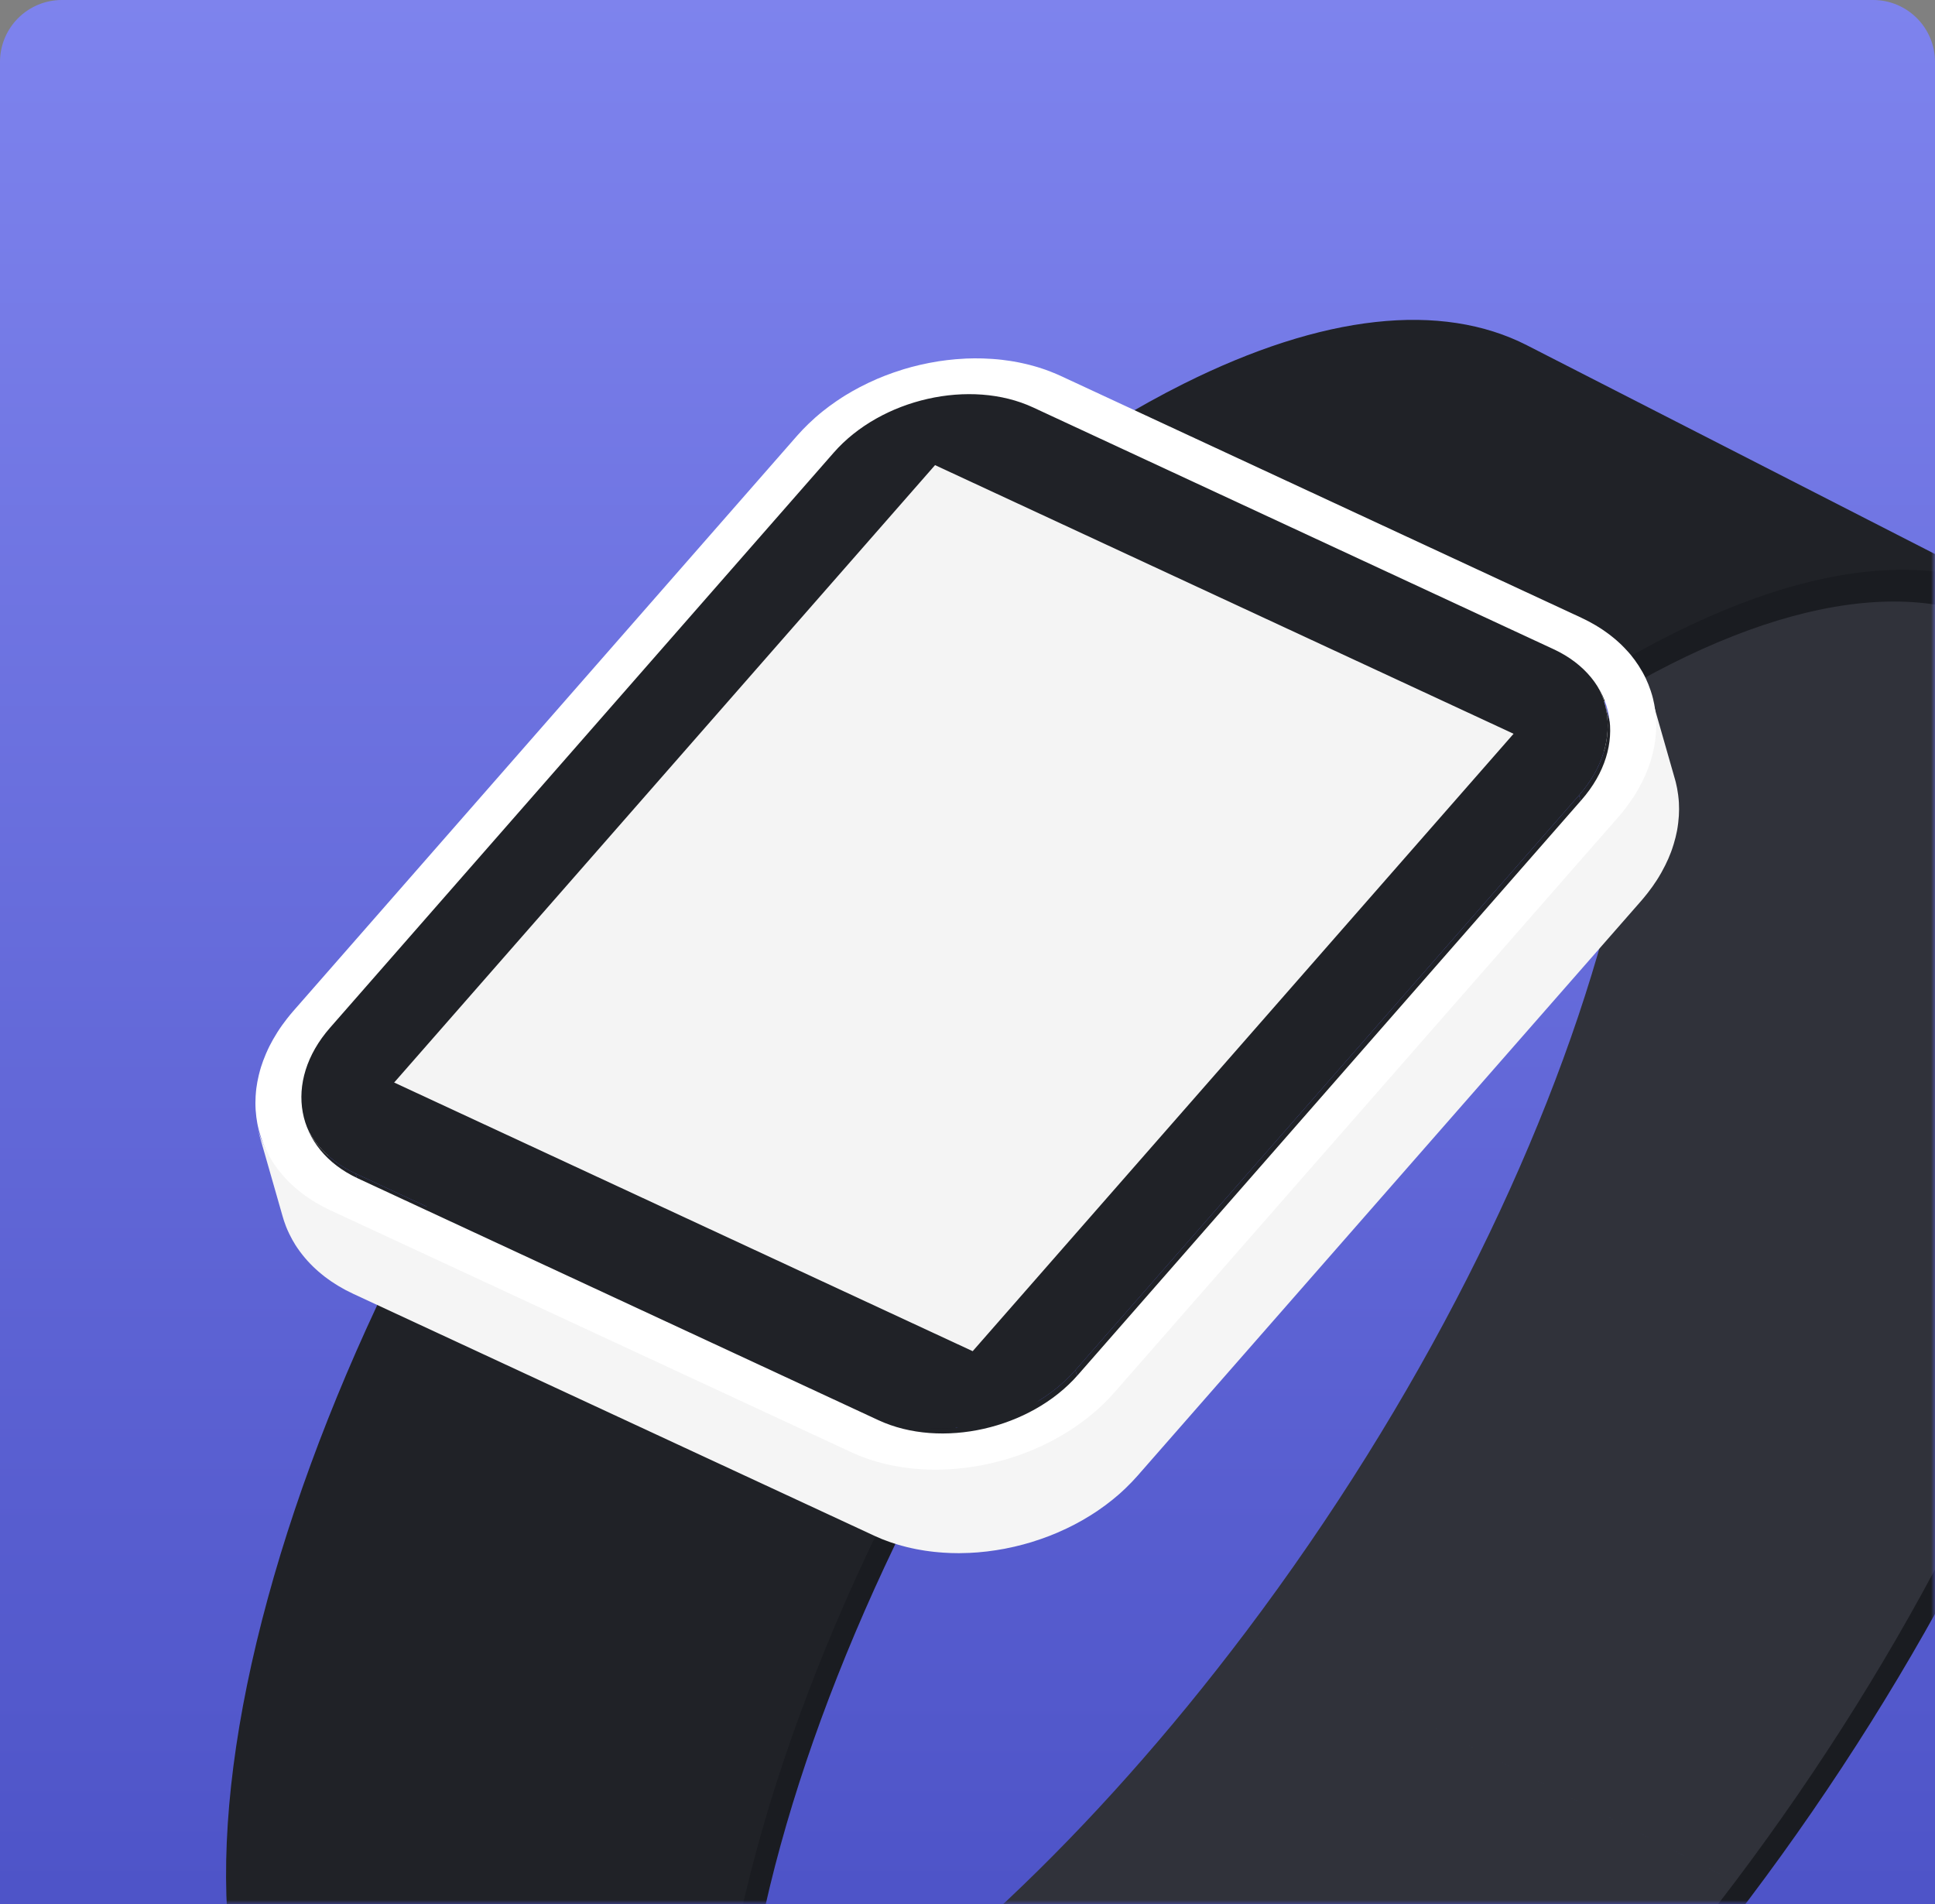 <?xml version="1.0" encoding="UTF-8"?>
<svg width="250px" height="246px" viewBox="0 0 250 246" version="1.1" xmlns="http://www.w3.org/2000/svg" xmlns:xlink="http://www.w3.org/1999/xlink">
    <rect x="0" y="0" width="250" height="246" fill="#808080" stroke="none"/>
    <!-- Generator: Sketch 53.2 (72643) - https://sketchapp.com -->
    <title>Group 11</title>
    <desc>Created with Sketch.</desc>
    <defs>
        <linearGradient x1="50%" y1="-36.92%" x2="50%" y2="100%" id="linearGradient-1">
            <stop stop-color="#8F94FB" offset="0%"></stop>
            <stop stop-color="#4E54C8" offset="100%"></stop>
        </linearGradient>
        <path d="M8,0 L242,0 C246.418,-8.11624501e-16 250,3.582 250,8 L250,246 L0,246 L0,8 C-5.41083001e-16,3.582 3.582,8.11624501e-16 8,0 Z" id="path-2"></path>
    </defs>
    <g id="Finalized" stroke="none" stroke-width="1" fill="none" fill-rule="evenodd">
        <g id="Group-11">
            <mask id="mask-3" fill="white">
                <use xlink:href="#path-2"></use>
            </mask>
            <use id="Mask" fill="url(#linearGradient-1)" fill-rule="nonzero" xlink:href="#path-2"></use>
            <g mask="url(#mask-3)" id="Group-13">
                <g transform="translate(29, 41)">
                    <g>
                        <g id="Group-16">
                            <g id="Group-12">
                                <path d="M139.229,173.513 L195.609,202.357 C155.822,255.135 109.005,282.44 84.084,269.691 L20.461,237.141 C45.382,249.89 92.198,222.585 131.985,169.807 L139.229,173.513 L131.986,169.808 C176.85,110.294 196.049,40.581 174.782,14.407 C172.375,11.445 169.551,9.165 166.371,7.538 L229.994,40.087 C233.174,41.714 235.998,43.994 238.406,46.957 C259.672,73.13 240.474,142.844 195.609,202.358 L139.229,173.513 Z" id="Combined-Shape" fill="#30323A"></path>
                                <path d="M5.595,165.527 C13.857,135.244 30.704,102.259 53.033,72.64 C75.36,43.024 100.528,20.274 123.903,8.591 C141.912,-0.41 157.227,-2.043 168.297,3.62 L231.92,36.169 C220.85,30.506 205.534,32.139 187.526,41.141 C164.151,52.823 138.982,75.573 116.656,105.189 C94.327,134.808 77.48,167.793 69.217,198.077 C60.874,228.658 62.259,252.856 73.114,266.216 C75.688,269.384 78.719,271.85 82.16,273.61 L18.537,241.061 C15.096,239.3 12.065,236.834 9.491,233.666 C-1.364,220.307 -2.749,196.108 5.595,165.527 Z" id="Combined-Shape" fill="#202227"></path>
                                <path d="M195.202,202.096 C240.068,142.582 259.268,72.869 238,46.695 C216.732,20.521 162.928,47.647 118.061,107.161 C73.195,166.674 53.994,236.386 75.262,262.56 C96.53,288.734 150.336,261.609 195.202,202.096 M68.807,197.815 C77.069,167.532 93.917,134.547 116.247,104.927 C138.574,75.311 163.744,52.562 187.119,40.879 C210.725,29.08 229.704,29.941 240.559,43.3 C251.415,56.661 252.8,80.861 244.456,111.442 C236.192,141.723 219.344,174.714 197.017,204.329 C174.687,233.949 149.518,256.693 126.144,268.378 C102.538,280.177 83.56,279.315 72.703,265.955 C61.848,252.595 60.463,228.396 68.807,197.815" id="Fill-8" fill="#1A1C21"></path>
                            </g>
                            <g id="Group-90" transform="translate(4, 5)">
                                <g id="Group-69">
                                    <path d="M100.173,6.058 L103.451,17.523 C95.358,13.765 83.803,16.382 77.693,23.356 L74.416,11.891 C80.526,4.917 92.08,2.299 100.173,6.058" id="Fill-5" fill="#FFFFFF"></path>
                                    <polygon id="Fill-9" fill="#FFFFFF" points="167.411 37.281 170.69 48.747 103.451 17.523 100.173 6.057"></polygon>
                                    <path d="M180.104,48.831 C180.091,48.808 180.09,48.781 180.083,48.756 C180.075,48.731 180.068,48.706 180.061,48.681 C178.983,44.909 177.904,41.138 176.826,37.366 C176.846,37.387 176.866,37.409 176.885,37.43 L180.163,48.895 C180.143,48.874 180.124,48.853 180.104,48.831" id="Fill-19" fill="#202227"></path>
                                    <polygon id="Fill-21" fill="#FFFFFF" points="74.415 11.891 77.694 23.356 12.628 97.627 9.35 86.161"></polygon>
                                    <path d="M174.308,44.826 L177.587,56.292 C176.695,53.174 174.358,50.45 170.69,48.746 L167.411,37.281 C171.079,38.984 173.416,41.708 174.308,44.826" id="Fill-23" fill="#FFFFFF"></path>
                                    <polygon id="Fill-25" fill="#202227" points="163.092 49.055 166.37 60.52 91.086 25.561 87.808 14.095"></polygon>
                                    <polygon id="Fill-27" fill="#202227" points="87.808 14.095 91.086 25.561 20.663 105.946 17.386 94.481"></polygon>
                                    <path d="M9.331,109.549 L6.053,98.083 C4.976,94.317 6.007,89.977 9.35,86.161 L12.628,97.626 C9.286,101.442 8.255,105.783 9.331,109.549" id="Fill-29" fill="#FFFFFF"></path>
                                    <path d="M174.308,44.826 L177.587,56.292 C178.663,60.057 177.632,64.398 174.29,68.213 L171.012,56.747 C174.353,52.932 175.385,48.592 174.308,44.826" id="Fill-31" fill="#202227"></path>
                                    <path d="M9.331,109.549 L6.053,98.083 C6.944,101.2 9.28,103.923 12.946,105.625 L16.224,117.091 C12.559,115.389 10.222,112.666 9.331,109.549" id="Fill-39" fill="#202227"></path>
                                    <polygon id="Fill-41" fill="#202227" points="92.67 129.441 95.948 140.906 20.664 105.946 17.386 94.481"></polygon>
                                    <polygon id="Fill-43" fill="#202227" points="163.092 49.055 166.37 60.52 95.948 140.906 92.67 129.441"></polygon>
                                    <polygon id="Fill-45" fill="#202227" points="86.328 11.088 165.189 47.687 91.421 131.844 12.56 95.244"></polygon>
                                    <polygon id="Fill-45" fill="#F4F4F4" points="87.808 13.229 163.092 48.189 92.67 128.575 17.386 93.615"></polygon>
                                    <polygon id="Fill-47" fill="#202227" points="80.184 136.849 83.463 148.315 16.224 117.091 12.946 105.625"></polygon>
                                    <polygon id="Fill-49" fill="#202227" points="171.012 56.747 174.29 68.213 109.225 142.484 105.946 131.018"></polygon>
                                    <path d="M105.946,131.018 L109.225,142.484 C103.115,149.457 91.559,152.074 83.463,148.315 L80.184,136.849 C88.282,140.609 99.836,137.992 105.946,131.018" id="Fill-55" fill="#202227"></path>
                                    <path d="M80.106,152.489 L12.649,121.17 L9.371,109.705 L76.828,141.023 L77.67,143.969 L76.828,141.023 C77.102,141.147 77.376,141.268 77.656,141.382 C77.8,141.439 77.947,141.49 78.093,141.546 C78.305,141.627 78.517,141.71 78.732,141.784 C78.898,141.841 79.067,141.892 79.235,141.946 C79.434,142.011 79.631,142.076 79.831,142.135 C80.007,142.187 80.185,142.232 80.361,142.28 C80.558,142.333 80.755,142.387 80.954,142.436 C81.135,142.48 81.318,142.519 81.501,142.56 C81.698,142.603 81.896,142.647 82.094,142.686 C82.281,142.723 82.469,142.755 82.657,142.788 C82.854,142.822 83.051,142.856 83.251,142.887 C83.441,142.916 83.632,142.941 83.824,142.965 C84.023,142.991 84.224,143.016 84.425,143.038 C84.615,143.058 84.806,143.076 84.998,143.092 C85.202,143.111 85.405,143.126 85.61,143.14 C85.845,143.155 86.08,143.169 86.567,143.189 C86.921,143.201 87.275,143.208 87.644,143.207 C87.989,143.206 88.333,143.197 88.964,143.172 C89.243,143.159 89.522,143.143 90.04,143.106 C90.393,143.077 90.746,143.043 91.269,142.982 C91.568,142.946 91.867,142.907 92.455,142.818 C92.746,142.773 93.035,142.723 93.519,142.636 C93.868,142.568 94.216,142.496 94.801,142.363 C95.072,142.3 95.341,142.234 95.919,142.083 C96.221,142.002 96.521,141.917 96.947,141.791 C97.287,141.688 97.625,141.578 98.225,141.372 C98.486,141.281 98.746,141.187 99.271,140.989 C99.604,140.861 99.935,140.728 100.302,140.571 C100.616,140.438 100.927,140.297 101.512,140.023 C101.76,139.905 102.005,139.784 102.487,139.539 C102.8,139.376 103.112,139.209 103.56,138.955 C103.823,138.805 104.082,138.651 104.593,138.337 C104.836,138.186 105.077,138.031 105.496,137.753 C105.786,137.557 106.071,137.357 106.543,137.009 C106.765,136.844 106.985,136.676 107.438,136.316 C107.675,136.126 107.908,135.932 108.246,135.641 C108.507,135.412 108.764,135.179 109.204,134.759 C109.398,134.571 109.59,134.38 109.978,133.981 C110.217,133.73 110.452,133.477 110.68,133.216 L175.746,58.945 L175.794,59.113 L175.746,58.945 C175.977,58.682 176.196,58.417 176.595,57.914 C176.746,57.722 176.892,57.528 177.222,57.074 C177.375,56.858 177.522,56.642 177.775,56.259 C177.952,55.984 178.12,55.708 178.378,55.257 C178.5,55.039 178.619,54.821 178.865,54.339 C178.967,54.134 179.064,53.929 179.26,53.494 C179.383,53.213 179.5,52.931 179.607,52.644 C179.712,52.367 179.806,52.089 179.967,51.576 C180.03,51.366 180.09,51.158 180.207,50.704 C180.266,50.462 180.32,50.221 180.391,49.864 C180.445,49.58 180.489,49.298 180.548,48.833 C180.574,48.613 180.595,48.393 180.629,47.927 C180.641,47.715 180.648,47.504 180.656,47.089 C180.656,46.809 180.65,46.53 180.633,46.241 C180.618,45.973 180.594,45.707 180.536,45.224 C180.509,45.022 180.48,44.822 180.402,44.386 C180.357,44.151 180.306,43.916 180.23,43.6 C180.203,43.493 180.175,43.386 180.141,43.268 L183.419,54.733 C183.453,54.852 183.481,54.959 183.509,55.066 C183.585,55.382 183.635,55.616 183.681,55.852 C183.757,56.288 183.788,56.488 183.814,56.689 C183.872,57.172 183.897,57.439 183.912,57.707 C183.928,57.996 183.935,58.275 183.934,58.554 C183.927,58.969 183.919,59.181 183.907,59.393 C183.874,59.859 183.852,60.078 183.825,60.299 C183.767,60.763 183.723,61.046 183.67,61.329 C183.597,61.687 183.545,61.928 183.485,62.169 C183.368,62.623 183.308,62.832 183.245,63.041 C183.085,63.555 182.99,63.832 182.886,64.109 C182.777,64.397 182.662,64.679 182.539,64.959 C182.341,65.395 182.244,65.6 182.142,65.805 C181.897,66.287 181.779,66.505 181.656,66.722 C181.398,67.174 181.231,67.45 181.054,67.724 C180.801,68.107 180.654,68.323 180.501,68.54 C180.171,68.993 180.024,69.187 179.873,69.38 C179.475,69.883 179.255,70.148 179.024,70.411 L113.959,144.682 C113.731,144.942 113.495,145.196 113.256,145.447 C112.868,145.846 112.677,146.037 112.482,146.224 C112.042,146.644 111.786,146.878 111.523,147.107 C111.186,147.397 110.952,147.591 110.717,147.782 C110.264,148.142 110.043,148.309 109.821,148.475 C109.35,148.822 109.064,149.023 108.774,149.219 C108.355,149.497 108.114,149.651 107.872,149.802 C107.361,150.117 107.101,150.27 106.839,150.42 C106.39,150.675 106.079,150.842 105.765,151.005 C105.283,151.249 105.037,151.371 104.79,151.489 C104.205,151.763 103.894,151.903 103.58,152.036 C103.214,152.193 102.882,152.326 102.549,152.455 C102.024,152.653 101.765,152.747 101.503,152.838 C100.903,153.043 100.565,153.154 100.225,153.257 C99.8,153.383 99.5,153.468 99.198,153.549 C98.62,153.699 98.35,153.766 98.079,153.829 C97.495,153.962 97.146,154.034 96.797,154.101 C96.313,154.189 96.024,154.238 95.734,154.283 C95.145,154.372 94.847,154.412 94.548,154.448 C94.024,154.509 93.672,154.543 93.319,154.571 C92.8,154.608 92.521,154.625 92.242,154.638 C91.611,154.662 91.266,154.671 90.922,154.673 C90.553,154.674 90.199,154.667 89.846,154.655 C89.358,154.635 89.123,154.621 88.889,154.605 C88.684,154.592 88.48,154.576 88.276,154.558 C88.085,154.542 87.894,154.524 87.703,154.503 C87.502,154.481 87.302,154.456 87.102,154.431 C86.911,154.406 86.719,154.381 86.529,154.352 C86.33,154.322 86.132,154.288 85.935,154.253 C85.747,154.221 85.559,154.188 85.373,154.152 C85.174,154.113 84.977,154.069 84.779,154.026 C84.597,153.985 84.413,153.946 84.232,153.902 C84.033,153.853 83.837,153.799 83.64,153.746 C83.463,153.698 83.285,153.653 83.11,153.601 C82.909,153.541 82.712,153.477 82.513,153.412 C82.345,153.358 82.177,153.307 82.011,153.249 C81.795,153.175 81.584,153.093 81.371,153.012 C81.226,152.956 81.078,152.905 80.934,152.847 C80.655,152.734 80.38,152.612 80.106,152.489 Z M3.51,111.14 L0.231,99.675 C0.274,99.822 0.329,100.003 0.413,100.269 C0.481,100.474 0.553,100.677 0.685,101.026 C0.783,101.271 0.888,101.514 1.089,101.94 C1.178,102.126 1.271,102.31 1.481,102.699 C1.606,102.922 1.735,103.143 1.895,103.399 C2.041,103.631 2.197,103.858 2.489,104.26 C2.596,104.406 2.709,104.549 2.822,104.693 C2.929,104.827 3.04,104.96 3.152,105.093 C3.248,105.206 3.347,105.319 3.447,105.43 C3.564,105.56 3.686,105.688 3.809,105.816 C3.916,105.926 4.022,106.036 4.133,106.145 C4.258,106.267 4.388,106.387 4.518,106.507 C4.634,106.614 4.75,106.721 4.871,106.824 C5.007,106.943 5.15,107.059 5.292,107.175 C5.414,107.274 5.535,107.374 5.661,107.472 C5.812,107.587 5.968,107.698 6.124,107.81 C6.251,107.902 6.377,107.996 6.508,108.085 C6.675,108.198 6.849,108.308 7.022,108.418 C7.152,108.499 7.278,108.584 7.41,108.664 C7.6,108.778 7.796,108.886 7.993,108.995 C8.118,109.065 8.239,109.137 8.367,109.205 C8.628,109.344 8.899,109.475 9.371,109.705 L12.649,121.17 C12.176,120.941 11.907,120.809 11.645,120.671 C11.517,120.603 11.396,120.531 11.271,120.461 C11.075,120.352 10.878,120.243 10.689,120.129 C10.556,120.049 10.43,119.965 10.301,119.883 C10.127,119.773 9.954,119.664 9.787,119.551 C9.655,119.462 9.53,119.367 9.402,119.276 C9.247,119.164 9.09,119.053 8.94,118.937 C8.814,118.84 8.693,118.74 8.57,118.64 C8.427,118.525 8.285,118.409 8.148,118.29 C8.028,118.186 7.913,118.079 7.796,117.972 C7.666,117.853 7.536,117.733 7.411,117.61 C7.301,117.502 7.193,117.392 7.087,117.282 C6.964,117.154 6.843,117.026 6.725,116.896 C6.624,116.785 6.527,116.672 6.43,116.558 C6.318,116.426 6.208,116.293 6.101,116.159 C5.987,116.015 5.874,115.872 5.767,115.726 C5.476,115.324 5.32,115.097 5.173,114.865 C5.013,114.609 4.883,114.388 4.759,114.164 C4.55,113.776 4.456,113.591 4.367,113.405 C4.166,112.98 4.061,112.737 3.964,112.491 C3.832,112.143 3.759,111.939 3.691,111.734 C3.607,111.468 3.552,111.288 3.51,111.14 Z" id="Combined-Shape" fill="#F5F5F5"></path>
                                    <path d="M92.67,129.441 L163.092,49.055 L87.807,14.095 L17.386,94.481 L92.67,129.441 L92.67,129.441 Z M167.411,37.281 C175.508,41.041 177.121,49.773 171.012,56.747 L105.946,131.018 C99.836,137.992 88.282,140.609 80.184,136.849 L12.946,105.625 C4.854,101.868 3.24,93.135 9.35,86.161 L74.415,11.891 C80.525,4.916 92.08,2.299 100.173,6.058 L167.411,37.281 Z" id="Fill-57" fill="#202227"></path>
                                    <path d="M74.719,12.478 L9.645,86.78 C3.535,93.757 5.148,102.493 13.241,106.252 L80.489,137.489 C88.587,141.251 100.144,138.632 106.255,131.655 L171.328,57.353 C177.439,50.377 175.825,41.641 167.727,37.88 L100.48,6.643 C92.386,2.883 80.83,5.502 74.719,12.478 M4.875,84.65 L69.988,10.295 C70.251,9.998 70.474,9.756 70.701,9.518 C71.104,9.104 71.28,8.929 71.459,8.757 C71.908,8.331 72.115,8.144 72.323,7.959 C72.754,7.582 73.023,7.357 73.297,7.139 C73.718,6.808 73.93,6.646 74.144,6.486 C74.633,6.131 74.845,5.982 75.058,5.837 C75.604,5.468 75.904,5.273 76.209,5.086 C76.543,4.881 76.834,4.71 77.128,4.542 C77.634,4.261 77.859,4.139 78.088,4.019 C78.655,3.727 78.921,3.596 79.189,3.469 C79.683,3.236 80.012,3.089 80.342,2.947 C80.843,2.739 81.094,2.638 81.345,2.539 C81.923,2.32 82.169,2.231 82.416,2.145 C83.046,1.928 83.388,1.816 83.732,1.712 C84.15,1.587 84.456,1.501 84.763,1.418 C85.346,1.268 85.594,1.207 85.843,1.149 C86.463,1.009 86.753,0.948 87.046,0.892 C87.583,0.788 87.936,0.729 88.287,0.674 C88.829,0.596 89.096,0.56 89.364,0.528 C89.964,0.46 90.222,0.435 90.48,0.413 C91.137,0.36 91.49,0.339 91.842,0.324 C92.297,0.309 92.597,0.302 92.896,0.3 C93.49,0.302 93.734,0.306 93.978,0.312 C94.617,0.335 94.91,0.352 95.202,0.373 C95.714,0.409 96.055,0.442 96.394,0.481 C97.029,0.561 97.252,0.591 97.474,0.625 C97.622,0.648 97.768,0.674 97.917,0.698 C98.126,0.734 98.334,0.771 98.542,0.811 C98.693,0.841 98.843,0.873 98.993,0.905 C99.196,0.948 99.398,0.993 99.599,1.041 C99.75,1.078 99.9,1.114 100.05,1.153 C100.25,1.204 100.447,1.26 100.645,1.316 C100.791,1.357 100.936,1.398 101.08,1.442 C101.284,1.505 101.487,1.571 101.688,1.638 C101.824,1.684 101.96,1.728 102.094,1.776 C102.313,1.854 102.53,1.937 102.746,2.021 C103.375,2.27 103.663,2.396 103.949,2.526 L171.312,33.817 C171.706,34.005 171.982,34.141 172.25,34.283 C172.761,34.563 172.954,34.67 173.139,34.78 C173.256,34.849 173.367,34.92 173.48,34.99 C173.649,35.095 173.818,35.199 173.981,35.308 C174.096,35.385 174.209,35.463 174.321,35.542 C174.477,35.65 174.63,35.758 174.78,35.87 C174.89,35.951 174.999,36.034 175.105,36.118 C175.251,36.23 175.393,36.346 175.533,36.462 C175.636,36.548 175.739,36.634 175.84,36.721 C175.977,36.84 176.109,36.961 176.24,37.083 C176.335,37.172 176.431,37.259 176.523,37.349 C176.659,37.481 176.79,37.617 176.92,37.753 C177.348,38.208 177.534,38.42 177.712,38.635 C177.941,38.922 178.087,39.111 178.227,39.304 C178.497,39.684 178.607,39.847 178.714,40.012 C178.98,40.434 179.102,40.639 179.217,40.846 C179.403,41.184 179.527,41.429 179.644,41.676 C179.811,42.046 179.893,42.236 179.97,42.427 C180.137,42.858 180.205,43.051 180.27,43.245 C180.416,43.695 180.492,43.958 180.558,44.222 C180.635,44.539 180.685,44.773 180.731,45.009 C180.807,45.445 180.838,45.645 180.864,45.847 C180.922,46.33 180.947,46.596 180.962,46.865 C180.979,47.154 180.984,47.433 180.984,47.713 C180.977,48.128 180.969,48.34 180.957,48.551 C180.924,49.018 180.902,49.238 180.876,49.458 C180.818,49.924 180.773,50.206 180.719,50.489 C180.648,50.847 180.594,51.088 180.535,51.33 C180.418,51.784 180.358,51.993 180.295,52.203 C180.134,52.716 180.04,52.994 179.935,53.271 C179.827,53.559 179.711,53.84 179.589,54.121 C179.392,54.557 179.295,54.762 179.193,54.967 C178.947,55.45 178.828,55.667 178.706,55.886 C178.448,56.338 178.28,56.614 178.103,56.889 C177.85,57.271 177.703,57.488 177.55,57.704 C177.22,58.158 177.074,58.351 176.923,58.544 C176.524,59.048 176.304,59.313 176.074,59.576 L110.995,133.889 C110.767,134.15 110.533,134.404 110.293,134.655 C109.905,135.055 109.713,135.245 109.519,135.433 C109.079,135.853 108.823,136.087 108.56,136.316 C108.223,136.606 107.989,136.801 107.753,136.991 C107.299,137.351 107.079,137.519 106.857,137.685 C106.386,138.032 106.1,138.233 105.81,138.429 C105.39,138.707 105.15,138.862 104.907,139.013 C104.396,139.327 104.137,139.481 103.874,139.631 C103.426,139.886 103.114,140.053 102.8,140.216 C102.319,140.461 102.073,140.582 101.825,140.7 C101.24,140.974 100.93,141.115 100.615,141.248 C100.249,141.405 99.916,141.538 99.583,141.667 C99.059,141.865 98.799,141.959 98.538,142.05 C97.938,142.256 97.599,142.366 97.26,142.469 C96.834,142.596 96.534,142.68 96.232,142.761 C95.654,142.912 95.384,142.978 95.113,143.041 C94.528,143.175 94.18,143.247 93.831,143.314 C93.346,143.402 93.057,143.451 92.767,143.497 C92.179,143.585 91.88,143.625 91.581,143.661 C91.057,143.723 90.704,143.756 90.351,143.785 C89.833,143.822 89.554,143.838 89.274,143.851 C88.644,143.876 88.299,143.884 87.955,143.886 C87.586,143.887 87.231,143.88 86.878,143.868 C86.39,143.848 86.155,143.834 85.921,143.819 C85.716,143.805 85.512,143.789 85.308,143.771 C85.117,143.754 84.925,143.736 84.735,143.717 C84.534,143.695 84.334,143.67 84.134,143.644 C83.942,143.619 83.751,143.594 83.561,143.565 C83.361,143.534 83.164,143.5 82.967,143.467 C82.779,143.433 82.591,143.401 82.404,143.364 C82.205,143.325 82.008,143.281 81.81,143.238 C81.628,143.198 81.445,143.158 81.264,143.114 C81.065,143.066 80.868,143.012 80.671,142.958 C80.494,142.911 80.316,142.865 80.141,142.813 C79.941,142.754 79.743,142.689 79.544,142.624 C79.376,142.571 79.207,142.52 79.041,142.462 C78.826,142.388 78.614,142.305 78.402,142.224 C78.256,142.169 78.109,142.118 77.964,142.059 C77.685,141.946 77.411,141.824 77.137,141.7 L9.667,110.364 C9.194,110.135 8.924,110.004 8.663,109.865 C8.535,109.797 8.413,109.724 8.288,109.654 C8.092,109.545 7.895,109.437 7.706,109.323 C7.573,109.243 7.447,109.159 7.317,109.077 C7.145,108.967 6.97,108.858 6.804,108.744 C6.672,108.655 6.547,108.561 6.419,108.469 C6.263,108.357 6.107,108.245 5.957,108.131 C5.831,108.033 5.709,107.933 5.587,107.834 C5.445,107.717 5.302,107.602 5.166,107.483 C5.044,107.379 4.929,107.272 4.813,107.165 C4.683,107.045 4.553,106.925 4.428,106.803 C4.317,106.694 4.21,106.584 4.104,106.473 C3.981,106.346 3.859,106.218 3.742,106.087 C3.641,105.976 3.543,105.863 3.447,105.75 C3.334,105.617 3.224,105.484 3.117,105.35 C3.004,105.206 2.891,105.063 2.783,104.917 C2.492,104.515 2.336,104.287 2.189,104.055 C2.029,103.799 1.9,103.578 1.776,103.355 C1.566,102.966 1.472,102.781 1.383,102.595 C1.182,102.169 1.076,101.926 0.979,101.681 C0.847,101.331 0.775,101.128 0.707,100.923 C0.569,100.489 0.511,100.282 0.457,100.075 C0.351,99.664 0.295,99.406 0.246,99.146 C0.177,98.75 0.146,98.546 0.119,98.341 C0.065,97.872 0.043,97.64 0.028,97.407 C0.006,97.036 0,96.768 0,96.499 C0.006,96.068 0.014,95.862 0.025,95.655 C0.06,95.153 0.084,94.88 0.119,94.606 C0.159,94.31 0.202,94.045 0.25,93.779 C0.338,93.333 0.384,93.125 0.434,92.917 C0.559,92.414 0.636,92.141 0.72,91.867 C0.837,91.507 0.919,91.272 1.005,91.035 C1.181,90.573 1.27,90.357 1.362,90.142 C1.565,89.677 1.694,89.405 1.83,89.133 C2.036,88.735 2.153,88.521 2.274,88.306 C2.548,87.831 2.688,87.601 2.834,87.372 C3.085,86.978 3.267,86.712 3.457,86.446 C3.759,86.033 3.911,85.831 4.068,85.63 C4.452,85.147 4.659,84.897 4.875,84.65 Z" id="Fill-65" fill="#FFFFFF"></path>
                                </g>
                            </g>
                        </g>
                    </g>
                </g>
            </g>
        </g>
    </g>
</svg>